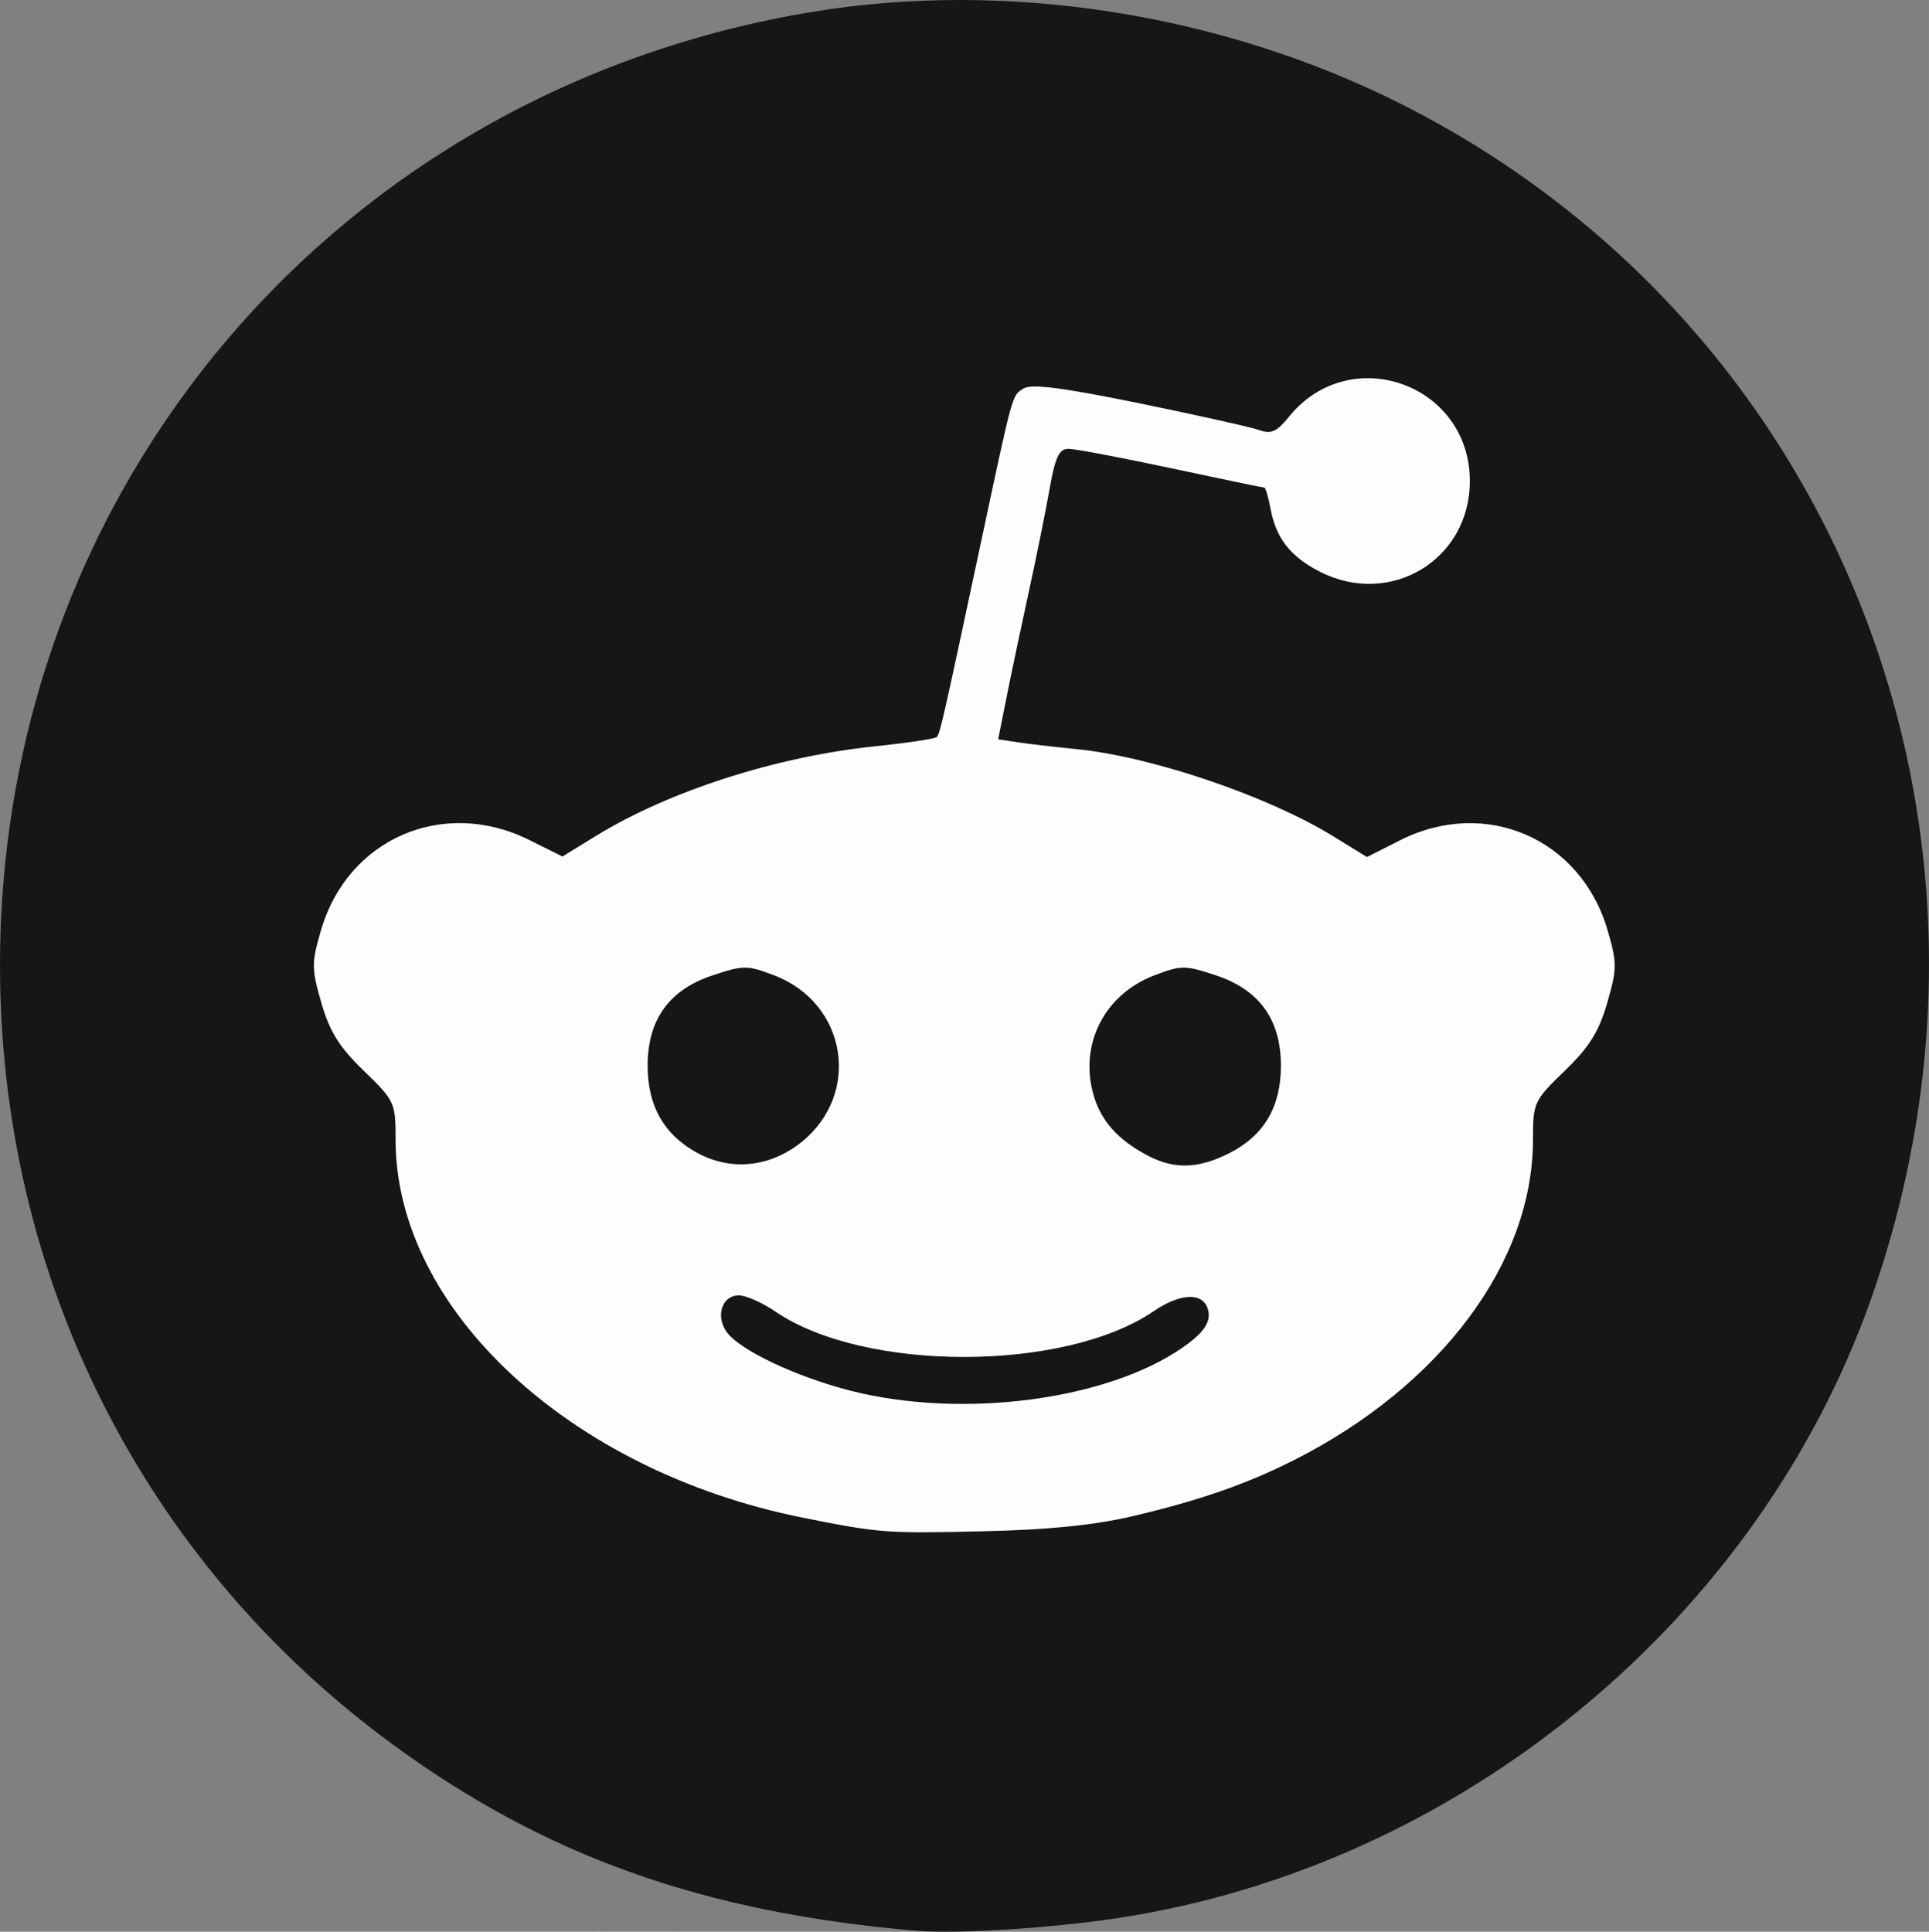 <?xml version="1.0" encoding="UTF-8" standalone="no"?>
<!-- Created with Inkscape (http://www.inkscape.org/) -->

<svg
   xmlns:dc="http://purl.org/dc/elements/1.1/"
   xmlns:cc="http://creativecommons.org/ns#"
   xmlns:rdf="http://www.w3.org/1999/02/22-rdf-syntax-ns#"
   xmlns:svg="http://www.w3.org/2000/svg"
   xmlns="http://www.w3.org/2000/svg"
   xmlns:sodipodi="http://sodipodi.sourceforge.net/DTD/sodipodi-0.dtd"
   xmlns:inkscape="http://www.inkscape.org/namespaces/inkscape"
   width="49.351mm"
   height="49.423mm"
   viewBox="0 0 174.865 175.122"
   id="svg2"
   version="1.1"
   inkscape:version="0.91 r13725"
   sodipodi:docname="Reddit.svg">
  <rect x="0" y="0" width="174.865" height="175.122" fill="#808080" stroke="none"/>
  <defs
     id="defs4" />
  <sodipodi:namedview
     id="base"
     pagecolor="#ffffff"
     bordercolor="#666666"
     borderopacity="1.0"
     inkscape:pageopacity="0.0"
     inkscape:pageshadow="2"
     inkscape:zoom="1.4"
     inkscape:cx="154.12861"
     inkscape:cy="34.39108"
     inkscape:document-units="px"
     inkscape:current-layer="layer3"
     showgrid="false"
     inkscape:snap-object-midpoints="false"
     inkscape:snap-others="true"
     inkscape:snap-to-guides="true"
     showguides="true"
     inkscape:snap-page="false"
     inkscape:snap-bbox="true"
     inkscape:bbox-paths="false"
     inkscape:bbox-nodes="false"
     inkscape:window-width="1366"
     inkscape:window-height="705"
     inkscape:window-x="-8"
     inkscape:window-y="-8"
     inkscape:window-maximized="1"
     fit-margin-top="0"
     fit-margin-left="0"
     fit-margin-right="0"
     fit-margin-bottom="0">
    <inkscape:grid
       type="xygrid"
       id="grid4193"
       originx="-283.463"
       originy="-538.114" />
  </sodipodi:namedview>
  <g
     inkscape:groupmode="layer"
     id="layer2"
     inkscape:label="Background"
     transform="translate(-0.468,0.161)"
     style="display:inline">
    <path
       style="fill:#161614;fill-opacity:1"
       d="M 83.489,174.871 C 64.148,173.21 49.79,168.079 35.92,157.873 13.419,141.314 0.468,115.556 0.468,87.362 c 0,-43.417 30.621,-79.355 73.66,-86.451 17.568,-2.897 37.024,0.144 53.299,8.329 39.567,19.9 57.651,65.79 42.675,108.293 -10.282,29.18 -37.275,51.421 -68.171,56.17 -6.078,0.934 -14.762,1.485 -18.441,1.169 z"
       id="path4245"
       inkscape:connector-curvature="0"
       sodipodi:nodetypes="ssssssss" />
  </g>
  <g
     inkscape:groupmode="layer"
     id="layer3"
     inkscape:label="Reddit icon"
     style="display:inline">
    <path
       style="display:inline;fill:#fdfdfd;fill-opacity:1"
       d="m 83.018,175.064 c -55.345,0.039 -27.673,0.019 0,0 z m 19.626,-37.606 c 6.02,-1.412 10.379,-2.926 14.659,-5.091 13.322,-6.739 21.663,-17.925 21.663,-29.055 0,-3.365 0.072,-3.521 2.877,-6.236 2.226,-2.155 3.097,-3.547 3.85,-6.153 0.897,-3.105 0.899,-3.621 0.037,-6.588 -2.42,-8.323 -11.075,-12.073 -18.821,-8.154 l -2.994,1.515 -3.085,-1.898 c -5.933,-3.651 -16.486,-7.226 -23.29,-7.891 -1.864,-0.182 -4.215,-0.455 -5.223,-0.607 l -1.833,-0.275 0.787,-3.941 c 0.433,-2.168 1.335,-6.446 2.005,-9.507 0.67,-3.061 1.509,-7.213 1.865,-9.227 0.514,-2.911 0.865,-3.661 1.712,-3.661 0.586,0 4.774,0.791 9.307,1.758 4.533,0.967 8.336,1.758 8.45,1.758 0.114,0 0.37,0.866 0.568,1.924 0.502,2.677 1.807,4.34 4.471,5.7 6.396,3.263 13.594,-1.085 13.594,-8.21 0,-8.828 -10.885,-12.683 -16.416,-5.815 -1.069,1.327 -1.605,1.571 -2.636,1.196 -0.712,-0.259 -5.602,-1.352 -10.867,-2.43 -6.973,-1.427 -9.834,-1.795 -10.532,-1.354 -1.067,0.673 -0.929,0.176 -3.87,13.968 -3.497,16.405 -3.708,17.334 -4.01,17.635 -0.159,0.159 -2.688,0.538 -5.62,0.841 -8.894,0.92 -18.668,4.061 -25.258,8.115 l -3.047,1.875 -2.992,-1.491 c -7.811,-3.892 -16.48,-0.141 -18.899,8.178 -0.863,2.967 -0.86,3.483 0.037,6.588 0.753,2.606 1.624,3.999 3.85,6.153 2.804,2.715 2.877,2.871 2.877,6.236 0,15.375 15.801,30.047 36.908,34.27 6.992,1.399 7.467,1.435 16.403,1.234 5.84,-0.131 10.051,-0.556 13.474,-1.359 z M 78.005,126.293 c -4.847,-1.091 -10.329,-3.526 -11.936,-5.301 -1.281,-1.415 -0.733,-3.559 0.909,-3.559 0.64,0 2.138,0.665 3.329,1.478 8.043,5.491 26.194,5.471 34.265,-0.037 2.599,-1.774 4.727,-1.725 4.989,0.115 0.123,0.866 -0.429,1.727 -1.758,2.741 -6.453,4.922 -19.4,6.905 -29.798,4.564 z m -14.784,-21.769 c -3.018,-1.638 -4.51,-4.25 -4.513,-7.9 -0.003,-4.183 1.94,-6.891 5.888,-8.202 2.809,-0.933 3.145,-0.933 5.59,5.5e-4 6.579,2.513 7.925,10.72 2.478,15.107 -2.839,2.286 -6.375,2.658 -9.442,0.994 z m 40.887,0.27 c -2.797,-1.455 -4.36,-3.223 -5.022,-5.68 -1.224,-4.546 1.08,-8.983 5.552,-10.691 2.445,-0.934 2.78,-0.934 5.59,-5.5e-4 3.947,1.311 5.891,4.018 5.888,8.202 -0.003,3.716 -1.525,6.307 -4.638,7.896 -2.8,1.429 -4.993,1.51 -7.369,0.274 z"
       id="path4245-1"
       inkscape:connector-curvature="0"
       sodipodi:nodetypes="ccssssssscssscsssssssssssssscsscsssssssscsssscsccscsssssssscss" />
  </g>
</svg>
